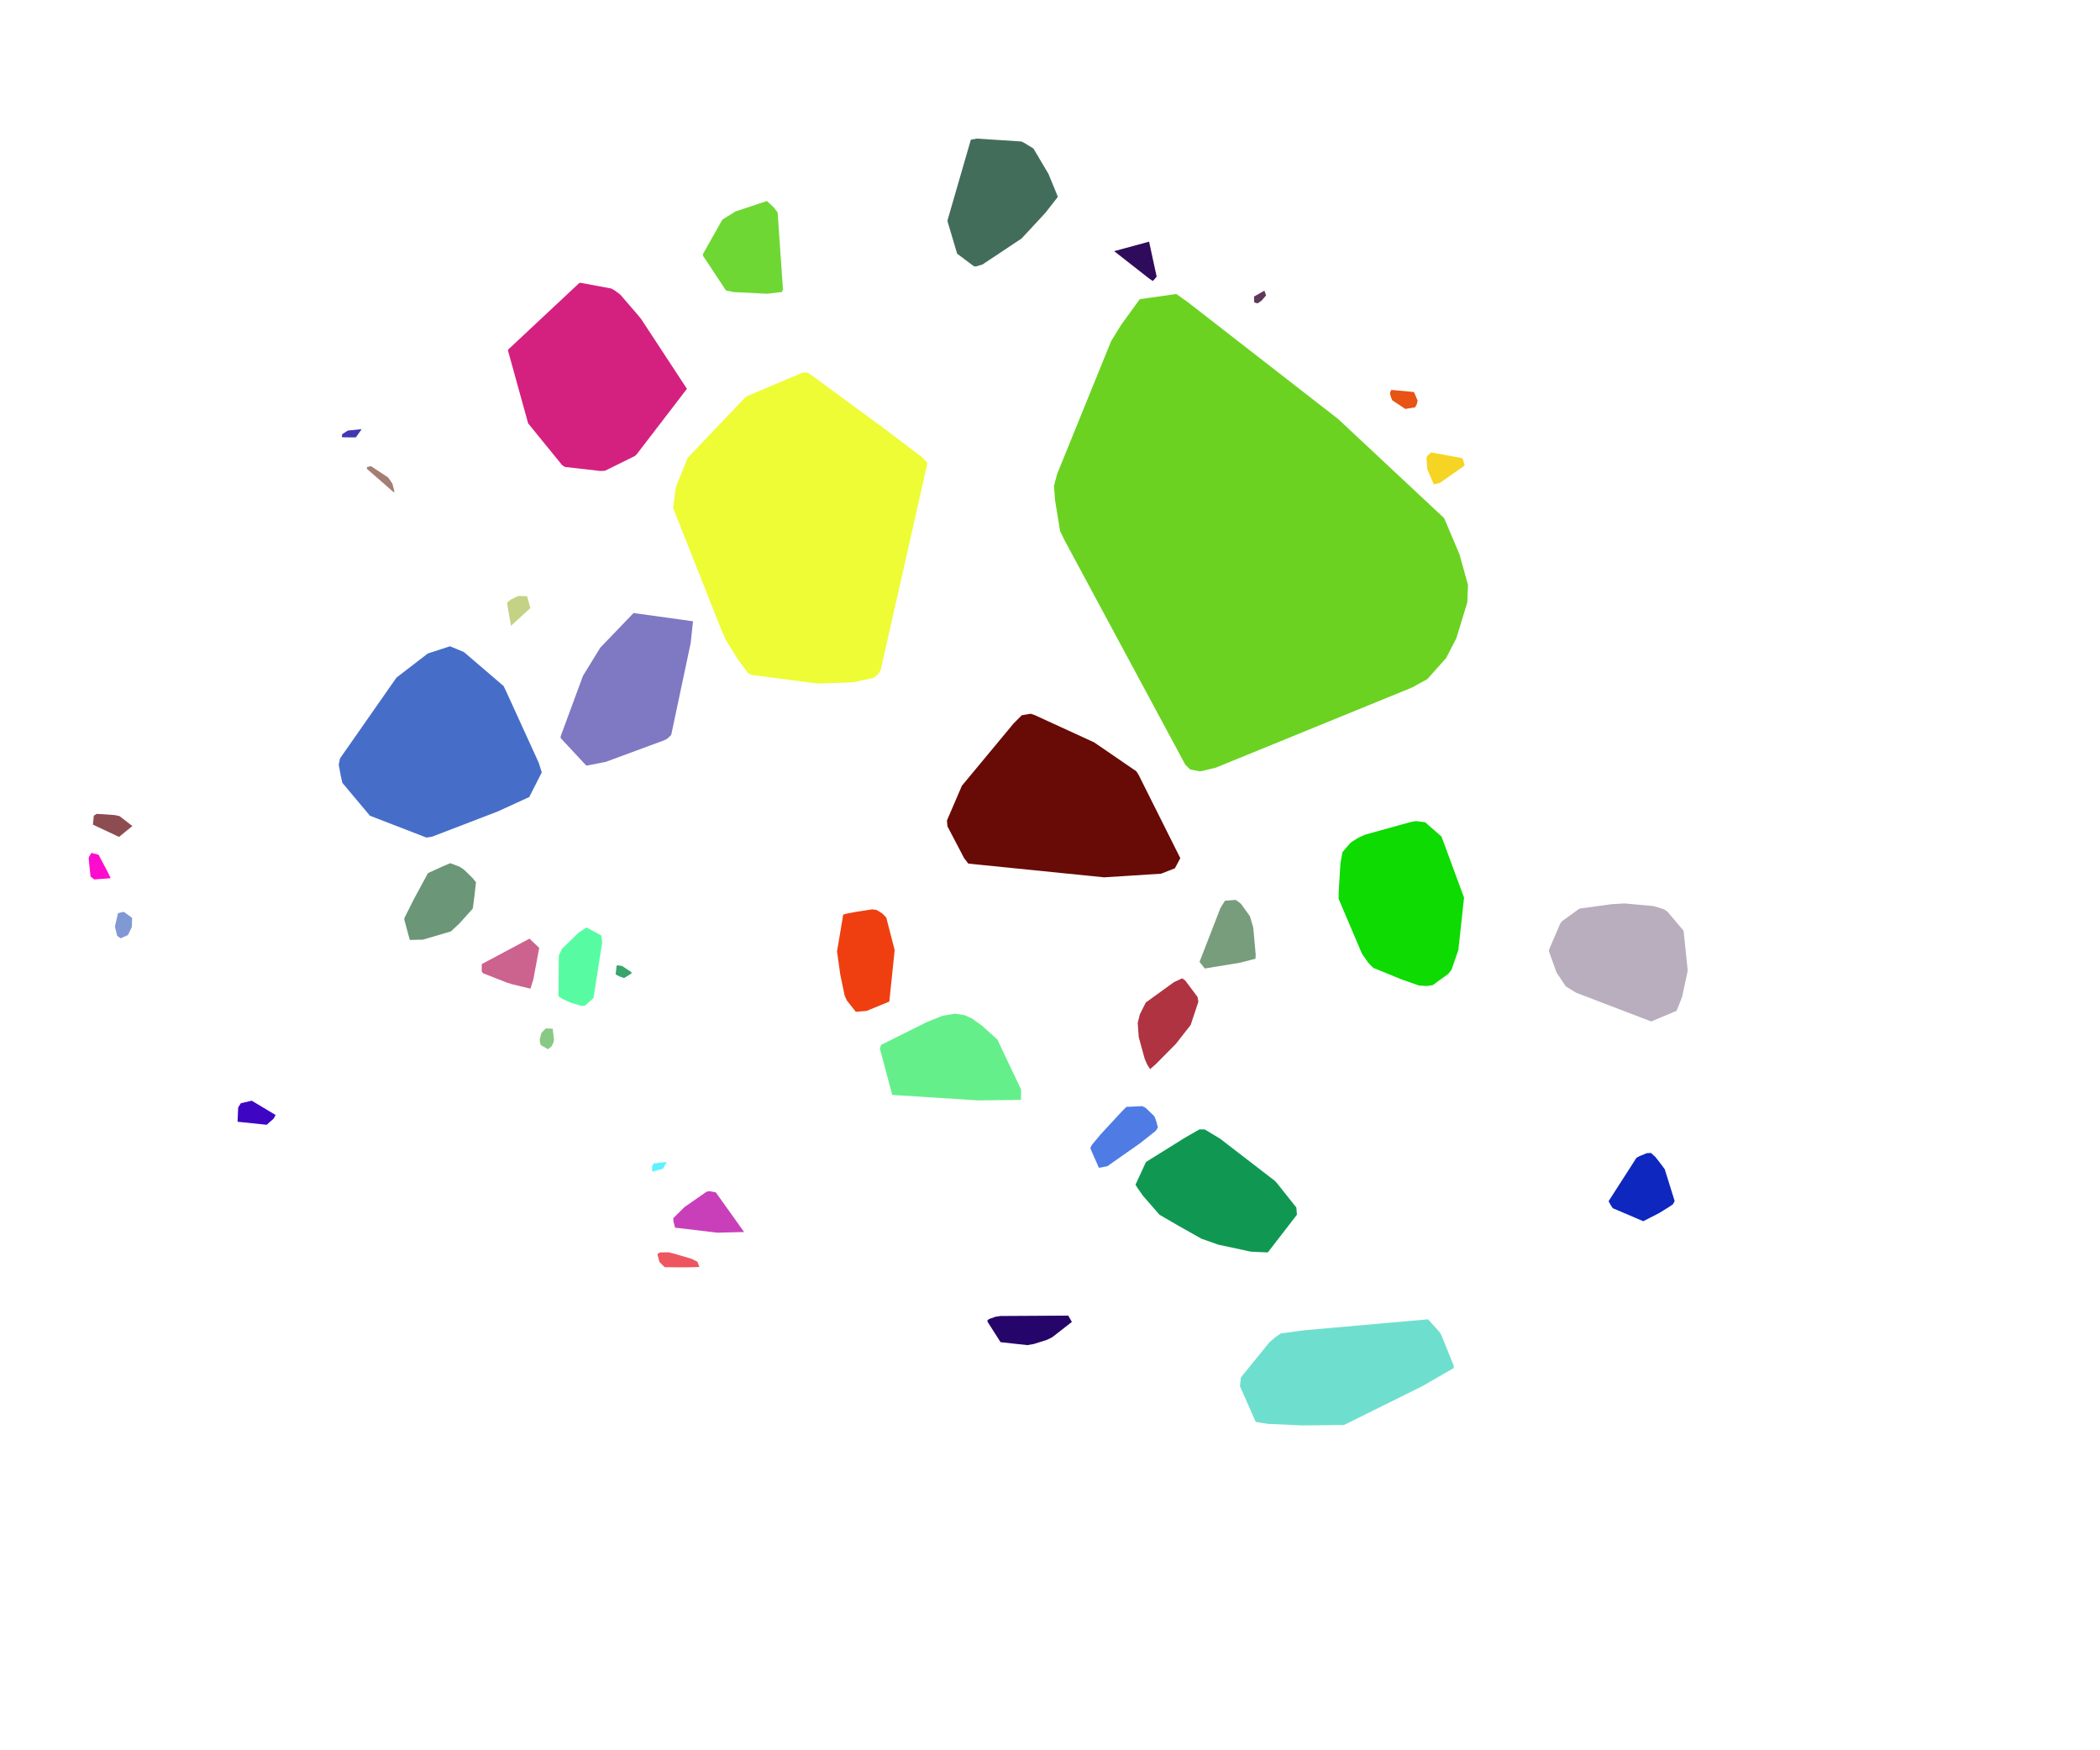 <svg xmlns="http://www.w3.org/2000/svg" width="1200" height="1000">
  <g transform="translate(-1100, -5)" >
  <polygon points="939.26,744.38 941.83,759.57 942.25,763.84 940.81,764.63 939.98,764.48 928.66,762.14 922.6,752.93 921.3,738.02 921.82,736.75 923.34,735.8 932.02,736.47 936.57,739.6 938.35,741.4 " fill="rgb(141, 239, 160)"/>
  <polygon points="985,752.62 982.75,751.9 980.54,751.05 979.06,748.88 971.06,725.26 970.53,714.93 995.11,701.22 997.48,701.32 1010.75,736.86 " fill="rgb(27, 160, 25)"/>
  <polygon points="857.7,383.81 860.61,378.9 869.47,364.52 872.81,363.54 888.8,364.12 912.08,389.46 922.51,404.64 916.95,436.49 915.99,438.27 898.43,443.39 875.27,432.67 856.62,422.03 851.93,407.9 851.93,406.9 " fill="rgb(152, 245, 120)"/>
  <polygon points="1236.28,637.45 1237.61,635.32 1243.85,633.87 1257.5,642.05 1256.34,644.15 1252.38,647.63 1235.74,645.89 1236.08,637.97 " fill="rgb(62, 6, 195)"/>
  <polygon points="1165.53,470.68 1168.29,471.27 1175.64,476.95 1168.02,483.15 1153.11,476.15 1153.6,471.03 1155.25,469.99 " fill="rgb(140, 76, 80)"/>
  <polygon points="1150.71,494.94 1151.33,493.8 1152.23,492.28 1156.34,493.34 1161.5,503.14 1163.25,506.76 1153.88,507.46 1151.74,505.83 1150.71,495.94 " fill="rgb(253, 12, 206)"/>
  <polygon points="1167.4,526.76 1169.76,526.12 1170.83,526 1175.5,529.42 1175.31,534.7 1173.14,539.22 1168.92,541.08 1166.96,539.68 1166.38,537.39 1165.68,534.37 " fill="rgb(128, 153, 212)"/>
  <polygon points="1294.3,438.3 1326.55,392.14 1344.45,378.37 1357.13,374.23 1365.1,377.54 1387.77,396.96 1389.39,400.33 1407.14,439.23 1407.81,440.7 1409.59,446.28 1402.44,460.37 1384.47,468.6 1346.96,483.01 1343.67,483.54 1311.39,471.05 1295.63,452.27 1294.73,448.31 1293.55,441.91 " fill="rgb(70, 110, 201)"/>
  <polygon points="1309.68,271.87 1311.95,271.3 1321.81,277.81 1324.24,281.36 1325.21,285.12 1325.37,286.36 1324.62,285.93 1309.68,272.87 " fill="rgb(163, 126, 116)"/>
  <polygon points="1295.51,253.08 1298.77,250.99 1306.67,250.17 1303.36,254.9 1296.74,254.86 1295.37,254.76 " fill="rgb(65, 55, 179)"/>
  <polygon points="1472.65,671.27 1473.58,669.69 1480.93,668.86 1480.12,670.46 1478.82,672.78 1472.73,674.39 1472.63,672.49 " fill="rgb(94, 242, 254)"/>
  <polygon points="1481.97,720.5 1484.91,721.18 1494.96,724.14 1498.48,725.82 1499.68,728.87 1493.15,729.06 1486.06,729.06 1479.79,728.98 1476.85,726.03 1475.64,721.52 1477.08,720.56 " fill="rgb(237, 85, 95)"/>
  <polygon points="1503.75,685.87 1505.31,685.56 1505.91,685.65 1509,686.21 1525.2,708.89 1509.99,709.29 1485.75,706.4 1484.79,702.73 1484.74,700.96 1491.15,694.63 " fill="rgb(201, 63, 186)"/>
  <polygon points="1439.13,575.23 1434.37,579.48 1432.38,579.74 1425.72,577.72 1421.37,575.7 1421.1,575.52 1419.12,574.12 1419.32,550.95 1421.13,547.08 1430.75,537.75 1435.14,534.93 1443.53,539.4 1444.12,543.33 " fill="rgb(87, 252, 162)"/>
  <polygon points="1408.44,598.85 1409.38,595.12 1411.88,592.58 1415.84,592.74 1416.57,599.21 1416.2,600.85 1415.12,602.86 1413.14,604.46 1408.99,602.06 1408.44,599.85 " fill="rgb(136, 201, 133)"/>
  <polygon points="1595.15,582.6 1589.03,583.07 1583.86,576.52 1582.65,573.8 1580.15,561.79 1578.3,548.6 1581.84,527.56 1583.04,527.15 1589.39,525.92 1598.48,524.54 1600.94,524.89 1604.14,526.88 1606.42,529.19 1611.24,547.81 1608.19,577.23 " fill="rgb(239, 63, 16)"/>
  <polygon points="1602.8,604.16 1603.39,602.02 1629.59,588.96 1638.63,585.36 1645.69,584.14 1651.24,585 1655.45,586.92 1661.2,591.07 1669.89,598.86 1683.44,627.41 1683.42,633.41 1658.61,633.68 1609.85,630.57 " fill="rgb(101, 239, 138)"/>
  <polygon points="1395.94,345.55 1397.8,345.53 1401.19,345.64 1403.06,352.43 1392,362.53 1389.86,350.31 1389.85,349.21 1391.89,347.57 " fill="rgb(195, 210, 132)"/>
  <polygon points="1331.06,529.56 1336.53,518.68 1344.54,503.85 1352.61,500.17 1357.32,498.17 1362.65,500.2 1365.2,501.93 1370.2,506.84 1371.98,509.04 1371.11,516.94 1370.17,524.08 1362.61,532.52 1357.68,537.14 1341.59,541.87 1334.16,542 1331.06,530.56 " fill="rgb(107, 150, 119)"/>
  <polygon points="1603.26,387.75 1601.9,390.07 1599.38,392.24 1587.65,394.76 1585.84,394.91 1566.85,395.51 1529.83,390.66 1527.43,389.62 1521.37,381.29 1514.87,370.83 1512.02,364.39 1484.68,295.36 1485.9,285.04 1486.66,282.04 1492.96,266.61 1493.63,265.88 1526.3,231.58 1558.61,217.89 1561.76,217.94 1603.48,248.54 1626.57,265.95 1629.69,269.1 1629.89,269.97 " fill="rgb(237, 252, 53)"/>
  <polygon points="1462.02,355.25 1496,359.96 1494.69,372.3 1483.55,424.89 1481.35,427.01 1479.58,427.94 1446.17,440.27 1435.1,442.45 1433.19,440.46 1420.37,426.68 1420.37,425.68 1433.15,391.09 1443.01,375.04 " fill="rgb(127, 120, 194)"/>
  <polygon points="1402.56,541.29 1408.12,546.55 1404.77,564.53 1403.12,569.87 1392.55,567.31 1389.48,566.33 1376.12,561.1 1375.63,560.62 1375.24,559.9 1375.32,555.82 " fill="rgb(204, 98, 142)"/>
  <polygon points="1452.38,556.58 1453.38,556.58 1455.52,556.92 1460.88,560.46 1460.79,561.24 1456.63,563.8 1454.17,562.96 1451.79,561.72 " fill="rgb(56, 165, 110)"/>
  <polygon points="1422.85,271.79 1421.31,270.87 1401.8,246.9 1390.39,205.72 1390.39,204.72 1431.08,166.63 1432.08,166.63 1449.44,169.87 1451.44,171.06 1454.47,173.34 1465,185.55 1466.52,187.48 1492.53,227.15 1463.91,264.45 1462.84,265.5 1445.7,273.97 1443.88,274.07 1443.12,274.1 " fill="rgb(212, 33, 127)"/>
  <polygon points="1520.27,125.81 1538.17,119.86 1540.33,121.76 1542.39,123.75 1544.36,126.42 1547.41,170.27 1546.83,171.83 1538.42,172.81 1519.37,171.9 1514.86,170.96 1501.71,151.13 1501.63,150.21 1512.79,130.47 " fill="rgb(111, 215, 52)"/>
  <polygon points="1664.31,759.17 1665.72,758.41 1668.86,757.31 1671.67,756.88 1710.42,756.66 1712.5,760.26 1701.23,769.04 1698.2,770.52 1690.83,772.85 1687.05,773.51 1671.75,771.84 1664.31,760.17 " fill="rgb(38, 5, 106)"/>
  <polygon points="1825.42,771.85 1828.69,769.08 1831.93,766.82 1844.46,765.14 1852.86,764.35 1916.06,758.78 1922.77,766.28 1923.63,767.8 1930.69,785.21 1930.75,786.59 1912.98,796.86 1868.05,819.13 1844.17,819.4 1824.53,818.52 1817.57,817.4 1808.53,797 1809.11,791.93 " fill="rgb(110, 223, 206)"/>
  <polygon points="1743.67,637.39 1752.65,636.98 1754.56,637.86 1759.04,642.16 1759.82,643.12 1760.81,645.87 1761.66,649.19 1760.39,651.13 1751.48,658.18 1732.75,671.31 1727.95,672.23 1724.04,663.36 1723.03,660.91 1723.97,659.06 1728.93,653.11 1741.5,639.54 " fill="rgb(79, 124, 228)"/>
  <polygon points="1754.84,668.88 1777.23,654.94 1785.41,650.26 1788.39,650.28 1797.24,655.6 1828.43,679.62 1829.63,680.89 1840.76,694.89 1841.11,699.01 1824.49,720.53 1820.49,720.4 1814.68,720.1 1796.1,716.1 1786.57,712.73 1773,705.09 1762.55,699.02 1753.13,688.2 1750.11,683.9 1748.85,681.87 " fill="rgb(16, 152, 82)"/>
  <polygon points="1784.29,574.56 1784.79,577.31 1780.39,590.59 1771.92,601.41 1760.42,613.03 1757.18,615.84 1755.5,613.13 1754.14,610.02 1750.71,597.57 1750.12,589.45 1751.31,584.6 1754.73,577.78 1770.77,566.18 1775.52,563.96 1777.22,565.14 " fill="rgb(176, 51, 65)"/>
  <polygon points="1649.66,453.91 1679.08,418.48 1683.85,413.66 1688.9,412.79 1691,413.44 1725.22,429.14 1749.3,445.64 1750.56,447.55 1774.46,495.29 1772.39,499.18 1771.35,501.1 1763.49,504.17 1730.9,506.25 1653.33,498.41 1650.97,495.37 1641.4,477.12 1641.1,473.81 1648.58,456.42 " fill="rgb(104, 10, 5)"/>
  <polygon points="1704.09,275.78 1734.93,199.9 1740.65,190.62 1751.32,175.92 1772.18,172.97 1778.8,177.67 1864.67,244.41 1925.24,301.05 1934.03,321.8 1938.84,339.15 1938.47,349.16 1932.18,369.7 1926.38,380.96 1915.6,393.01 1906.86,397.82 1794.73,443.59 1788.52,445.12 1785.72,445.72 1780.09,444.6 1777.36,441.98 1708.35,313.73 1705.75,308.37 1702.85,290.5 1702.28,282.56 " fill="rgb(107, 210, 33)"/>
  <polygon points="1797.37,523.82 1799.99,519.62 1806.01,519.14 1807.88,520.36 1809.22,521.51 1814.23,528.48 1816.14,534.94 1817.54,550.38 1817.42,552.77 1808.47,555.06 1788.43,558.34 1785.45,554.56 " fill="rgb(120, 157, 124)"/>
  <polygon points="1872.14,486.18 1875.81,483.86 1877.39,483.08 1880.08,481.87 1905.87,474.71 1909.04,474.11 1914.36,474.78 1923.72,482.95 1936.6,517.85 1933.34,547.82 1929.43,559.07 1927.57,561.42 1918.71,567.84 1915.41,568.34 1910.89,568.09 1900.82,564.54 1884.72,557.96 1883.05,556.33 1881.54,554.63 1878.21,549.76 1864.92,518.52 1864.95,514.78 1865.96,498.34 1867.11,491.86 1871.11,487.22 " fill="rgb(13, 219, 2)"/>
  <polygon points="1641.5,130.64 1654.77,84.81 1658.12,84.19 1683.57,85.82 1685.2,86.6 1690.55,89.86 1699.16,104.44 1703.72,115.53 1704.49,117.48 1697.32,126.65 1683.76,141.27 1661.4,156.13 1657.64,157.26 1656.41,157.05 1646.93,149.93 1641.5,131.64 1641.47,131.31 " fill="rgb(67, 109, 91)"/>
  <polygon points="1759.71,164.54 1758.71,165.54 1756.49,164.01 1736.66,148.49 1756.62,143.07 1760.95,163.04 " fill="rgb(47, 12, 91)"/>
  <polygon points="1822.5,171.07 1823.49,173.76 1820.9,176.78 1818.61,178.34 1816.71,177.78 1816.56,174.44 " fill="rgb(95, 56, 90)"/>
  <polygon points="2127.05,1247.04 2141.7,1272.55 2139.85,1272.41 2123.89,1268.25 2122,1246.59 2123.04,1245.44 " fill="rgb(121, 229, 237)"/>
  <polygon points="2035.1,666.52 2036.81,665.57 2041,663.85 2043.42,663.73 2045.94,666.01 2049.39,670.43 2051.3,673.07 2056.94,691.18 2056.03,692.99 2053.88,694.48 2048.2,698.01 2039.01,702.72 2021.56,695.28 2020.39,693.48 2019.19,691.29 " fill="rgb(14, 39, 191)"/>
  <polygon points="2000.62,572.18 1994.73,568.56 1989.39,560.5 1985.15,548.61 1985.15,547.61 1991.57,532.64 1992.59,531.32 2002.53,524.12 2020.65,521.63 2028.19,521.16 2044.89,522.67 2050.88,524.5 2052.91,525.94 2062.05,536.78 2064.41,559.53 2061.19,574.63 2058.04,582.53 2043.54,588.6 " fill="rgb(185, 174, 189)"/>
  <polygon points="1894.34,229.06 1895.05,227.78 1907.37,228.91 1908.11,229.23 1910.07,233.89 1909.64,235.81 1908.67,237.7 1903.05,238.65 1895.6,233.72 1894.9,232.08 1894.34,230.06 " fill="rgb(231, 84, 20)"/>
  <polygon points="1922.74,280.92 1919.33,281.75 1915.65,273.29 1915.12,266.58 1915.47,265.73 1915.88,265.19 1917.86,263.51 1934.37,266.53 1935.81,267.03 1936.97,270.69 1935.97,271.69 " fill="rgb(246, 212, 35)"/>
  </g>
</svg>